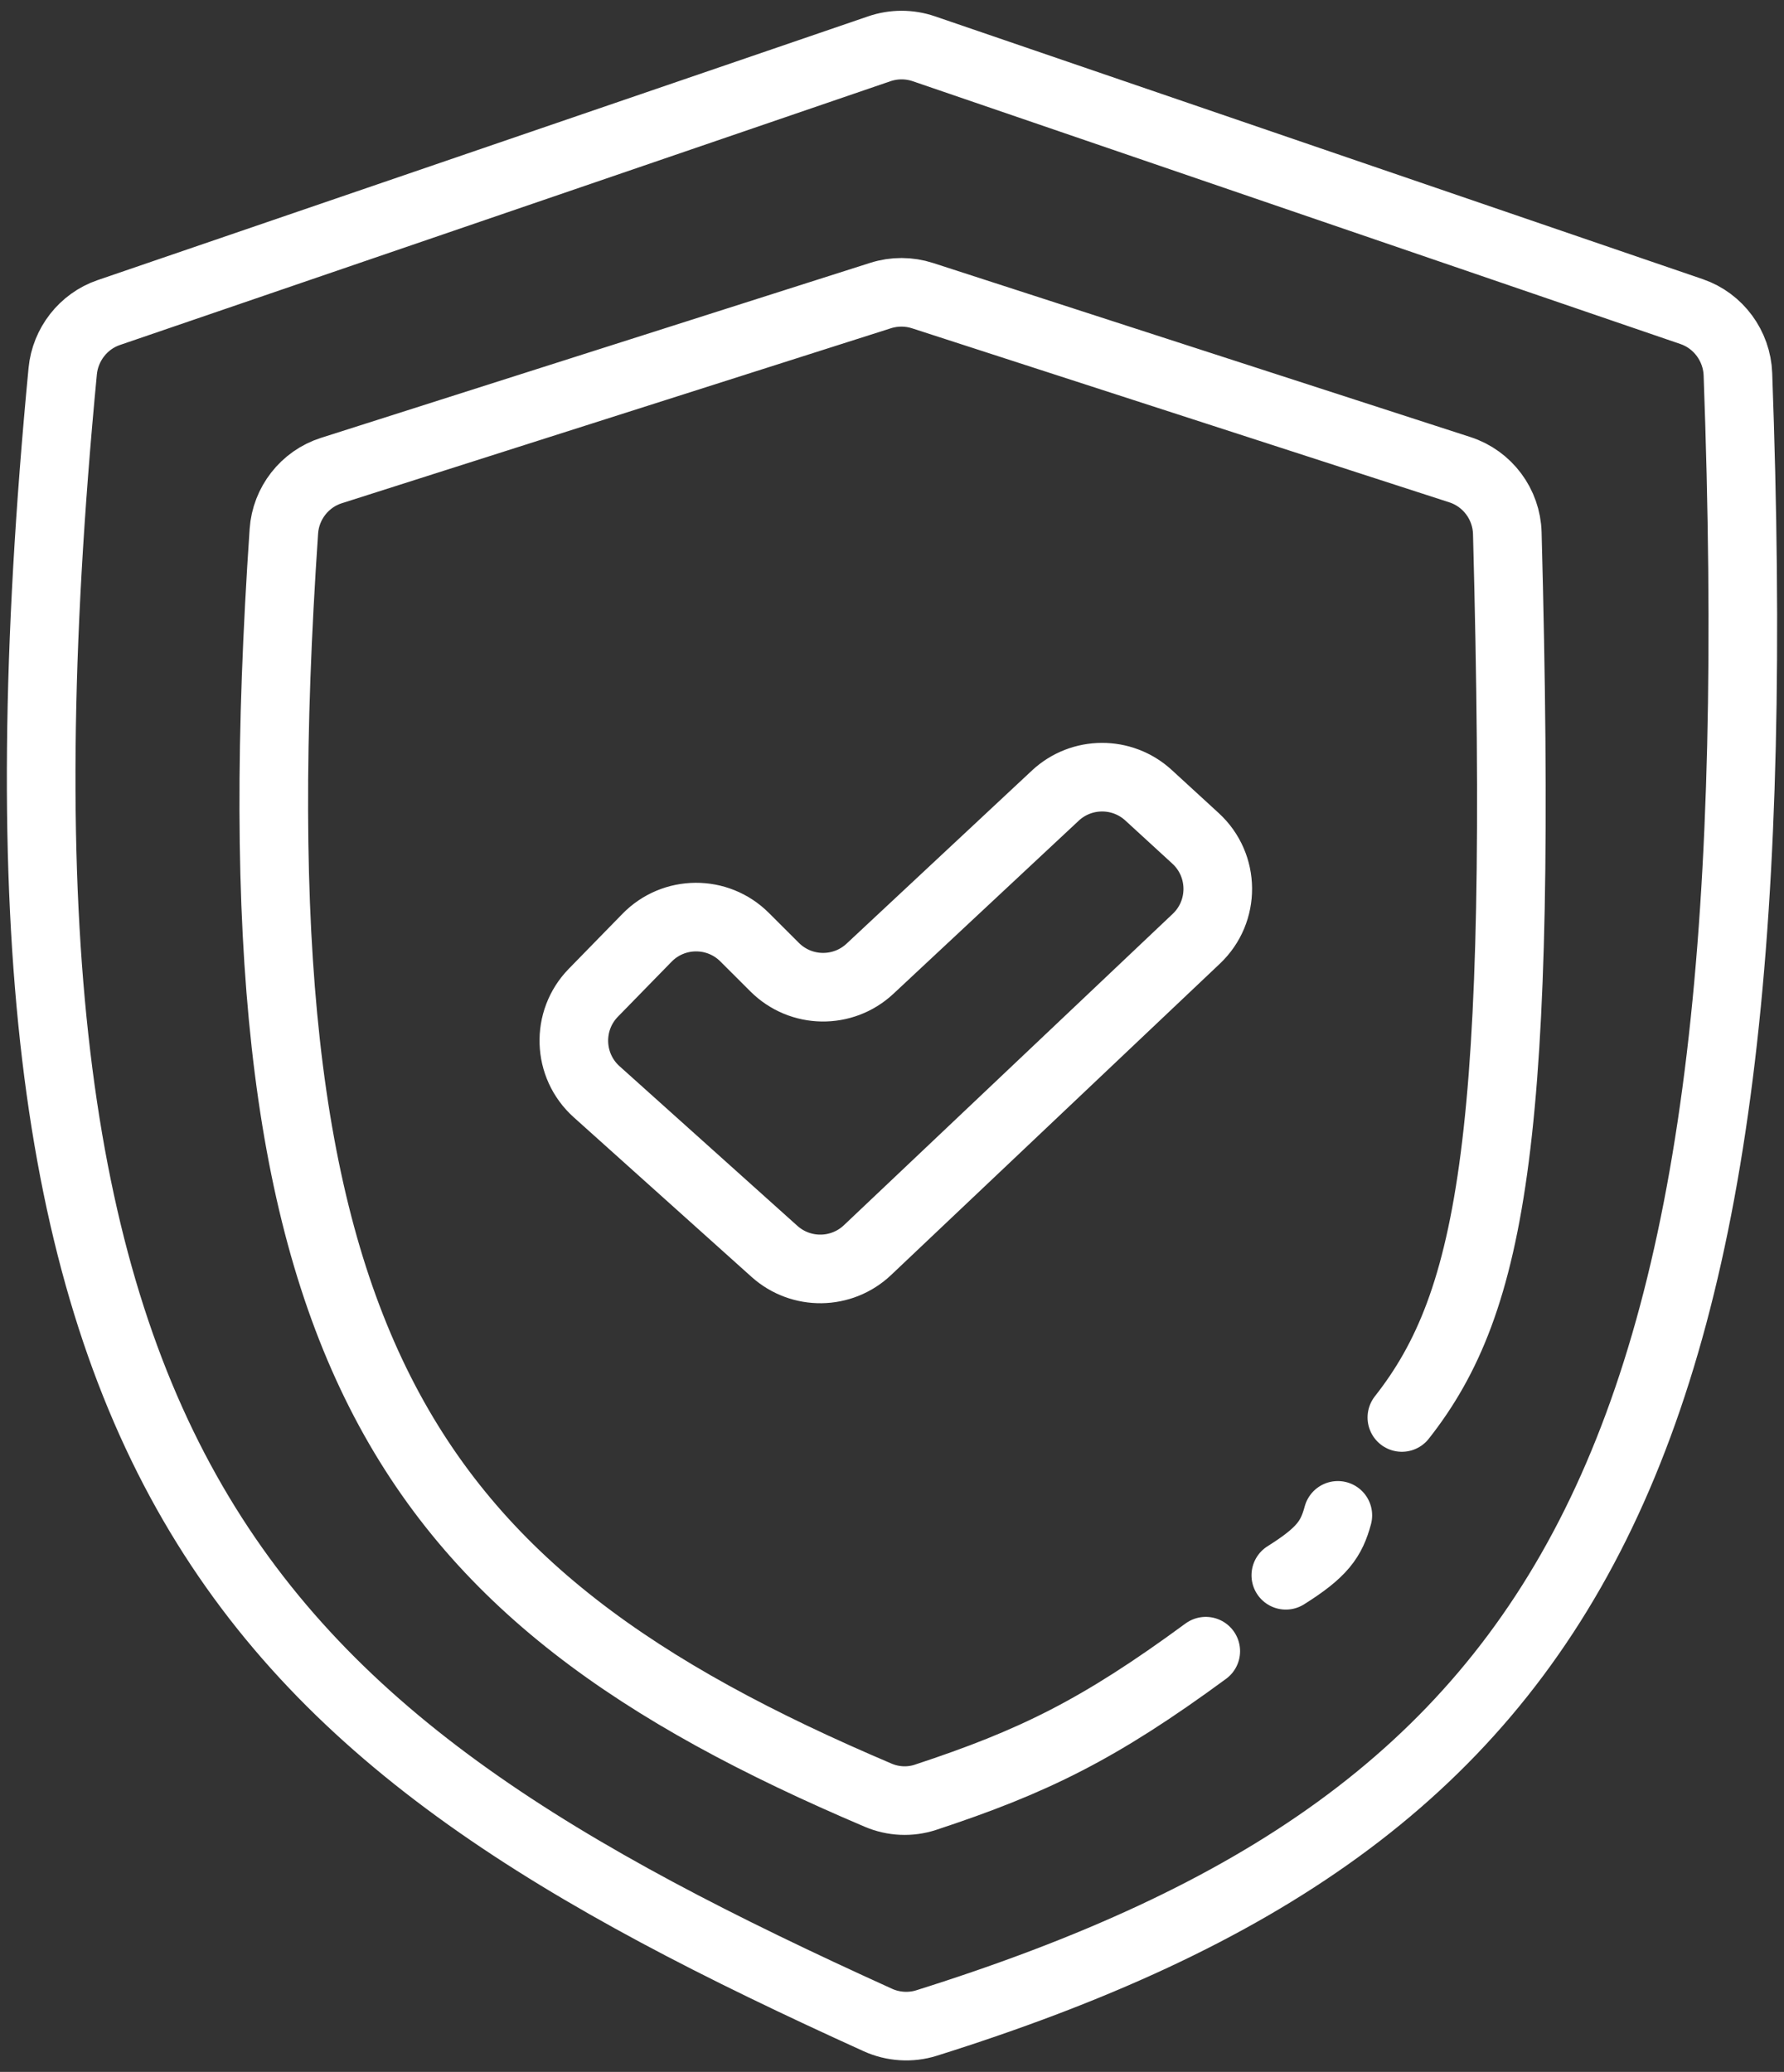 <svg width="130" height="151" viewBox="0 0 130 151" fill="none" xmlns="http://www.w3.org/2000/svg">
<rect x="0" y="0" width="130" height="151" fill="#333333" stroke="none"/>
<path d="M102.154 103.306C108.799 94.86 111.003 82.626 109.837 38.856C109.78 36.744 108.395 34.885 106.385 34.233L67.227 21.547C66.234 21.225 65.164 21.223 64.168 21.54L24.142 34.296C22.201 34.915 20.824 36.681 20.686 38.712C16.64 98.106 29.006 115.967 64.002 130.838C65.087 131.299 66.317 131.357 67.436 130.988C75.303 128.394 80.083 126.057 87.864 120.339M93.697 114.807C96.362 113.132 97.019 112.17 97.488 110.44M63.214 91.11L87.177 68.415C89.282 66.422 89.256 63.061 87.119 61.101L83.692 57.956C81.767 56.191 78.807 56.204 76.899 57.987L63.395 70.602C61.426 72.441 58.355 72.39 56.449 70.487L54.258 68.3C52.288 66.333 49.091 66.354 47.147 68.346L43.237 72.352C41.252 74.386 41.36 77.665 43.475 79.565L56.435 91.2C58.373 92.94 61.322 92.901 63.214 91.11ZM67.509 147.441C115.788 132.271 129.497 105.875 126.642 27.274C126.567 25.215 125.223 23.379 123.273 22.711L67.319 3.554C66.269 3.195 65.129 3.195 64.079 3.554L7.918 22.782C6.072 23.414 4.756 25.108 4.57 27.05C-3.155 107.789 17.784 126.261 63.977 147.222C65.076 147.721 66.357 147.803 67.509 147.441Z" stroke="white" stroke-width="5" stroke-linecap="round"/>
</svg>

